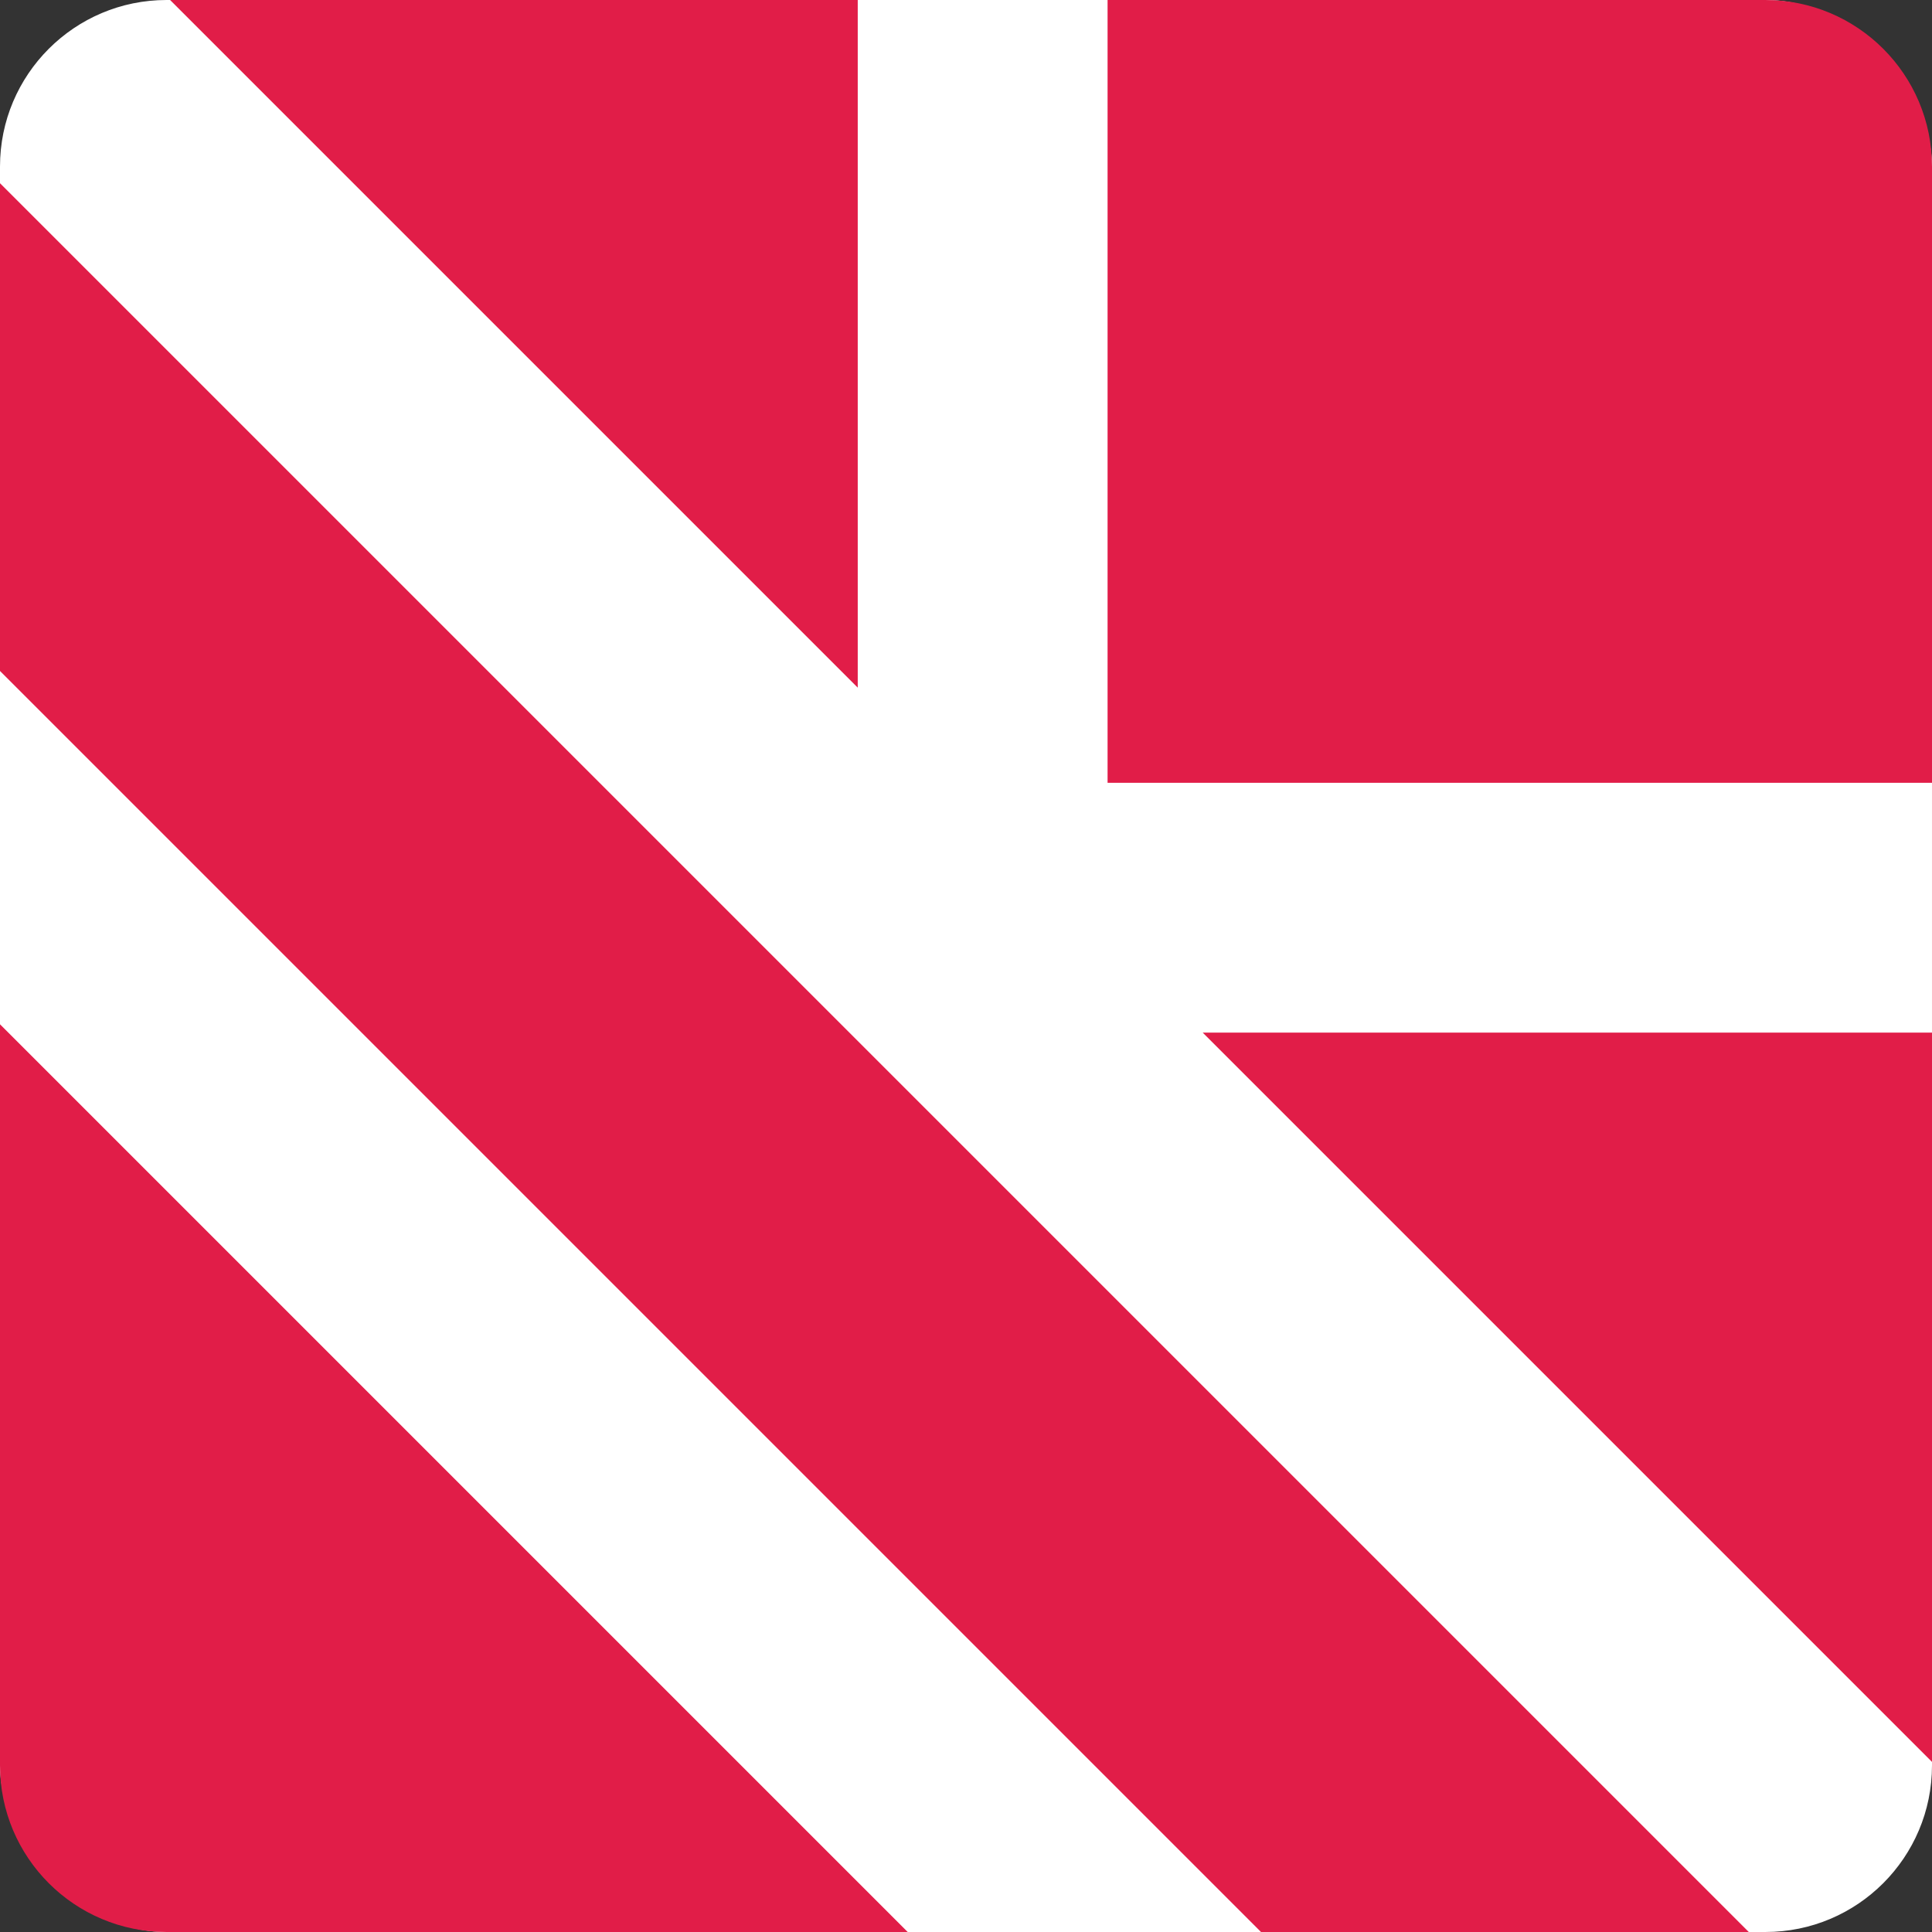 <svg xmlns="http://www.w3.org/2000/svg" version="1.1" xmlns:xlink="http://www.w3.org/1999/xlink" xmlns:svgjs="http://svgjs.dev/svgjs" width="232" height="232"><rect width="100%" height="100%" fill="#333333" stroke="none"/><svg width="232" height="232" viewBox="0 0 232 232" fill="none" xmlns="http://www.w3.org/2000/svg">
<rect width="232" height="232" rx="20" fill="white"></rect>
<path fill-rule="evenodd" clip-rule="evenodd" d="M133 94H232V20C232 8.954 223.046 0 212 0H133V94ZM103 0V82.574L20.426 0H103ZM232 211.574V124H144.426L232 211.574ZM0 22V80.574L151.426 232H210L0 22ZM0 123L109 232H20C8.954 232 0 223.046 0 212V123Z" fill="#E11D48"></path>
</svg><style>@media (prefers-color-scheme: light) { :root { filter: none; } }
@media (prefers-color-scheme: dark) { :root { filter: none; } }
</style></svg>